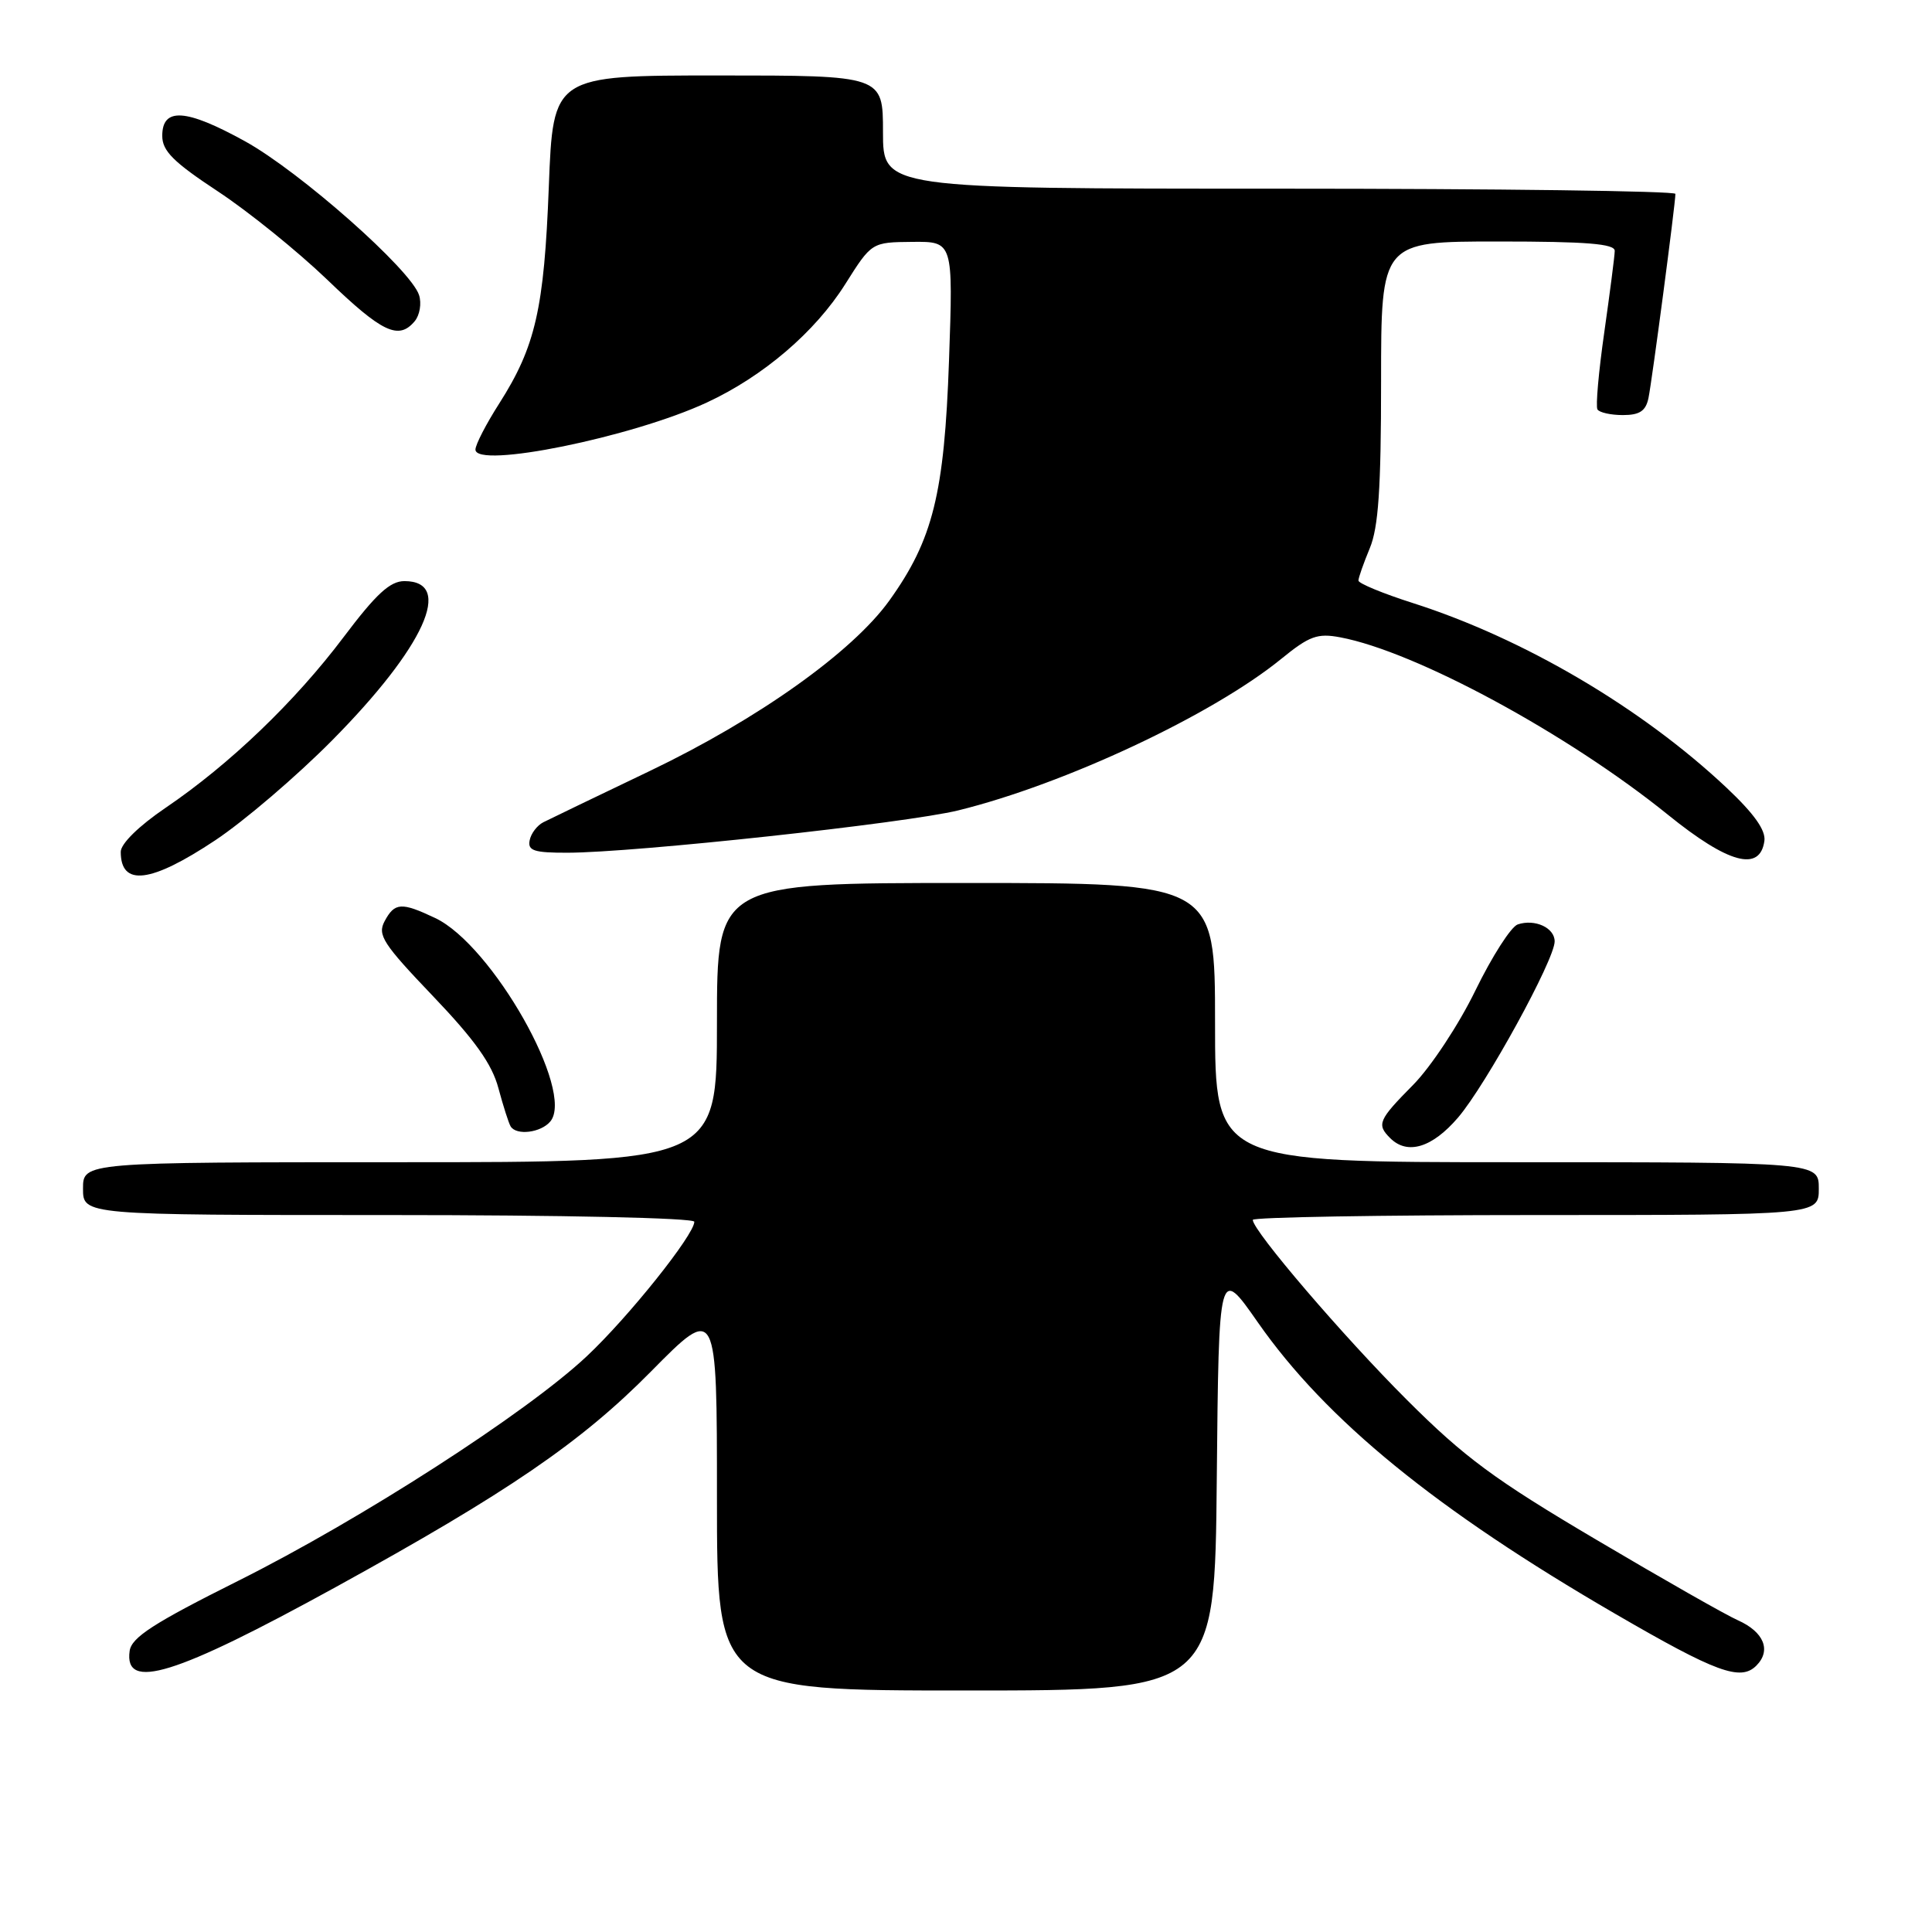 <?xml version="1.0" encoding="UTF-8" standalone="no"?>
<!DOCTYPE svg PUBLIC "-//W3C//DTD SVG 1.1//EN" "http://www.w3.org/Graphics/SVG/1.1/DTD/svg11.dtd" >
<svg xmlns="http://www.w3.org/2000/svg" xmlns:xlink="http://www.w3.org/1999/xlink" version="1.1" viewBox="0 0 256 256">
 <g >
 <path fill="currentColor"
d=" M 161.23 195.90 C 161.50 167.81 161.50 167.81 166.67 175.22 C 175.72 188.18 190.30 200.07 214.01 213.83 C 227.40 221.61 230.63 222.80 232.72 220.71 C 234.74 218.69 233.73 216.23 230.27 214.69 C 228.74 214.02 220.30 209.22 211.50 204.01 C 198.04 196.06 194.06 193.12 186.46 185.53 C 177.99 177.08 166.00 163.07 166.00 161.64 C 166.00 161.29 182.88 161.00 203.50 161.00 C 241.00 161.00 241.00 161.00 241.00 157.50 C 241.00 154.00 241.00 154.00 201.00 154.00 C 161.00 154.00 161.00 154.00 161.00 135.50 C 161.00 117.00 161.00 117.00 128.00 117.00 C 95.00 117.00 95.00 117.00 95.00 135.50 C 95.00 154.00 95.00 154.00 53.00 154.00 C 11.00 154.00 11.00 154.00 11.00 157.50 C 11.00 161.00 11.00 161.00 51.50 161.00 C 74.50 161.00 92.00 161.38 92.00 161.89 C 92.00 163.61 83.25 174.56 77.73 179.73 C 69.75 187.22 47.82 201.35 31.50 209.50 C 20.34 215.08 17.44 216.96 17.18 218.75 C 16.42 224.11 23.18 222.01 44.50 210.29 C 67.26 197.77 76.99 191.12 86.25 181.74 C 95.00 172.88 95.00 172.88 95.00 198.44 C 95.00 224.00 95.00 224.00 127.98 224.00 C 160.97 224.00 160.97 224.00 161.23 195.90 Z  M 193.21 148.07 C 196.90 143.75 206.00 127.16 206.00 124.74 C 206.00 122.93 203.38 121.73 201.11 122.49 C 200.22 122.79 197.70 126.73 195.50 131.24 C 193.30 135.77 189.59 141.38 187.25 143.75 C 182.64 148.41 182.39 148.99 184.20 150.80 C 186.48 153.08 189.77 152.09 193.21 148.07 Z  M 72.92 148.60 C 76.21 144.64 65.23 125.24 57.68 121.65 C 53.18 119.52 52.30 119.57 50.96 122.07 C 49.99 123.89 50.74 125.05 57.37 131.99 C 62.92 137.80 65.19 140.99 66.04 144.18 C 66.68 146.56 67.41 148.84 67.66 149.25 C 68.42 150.50 71.68 150.09 72.92 148.60 Z  M 28.51 111.35 C 32.35 108.80 39.33 102.83 44.01 98.10 C 56.25 85.73 60.21 77.00 53.59 77.00 C 51.68 77.00 49.84 78.70 45.53 84.42 C 39.09 92.97 30.44 101.27 21.94 107.04 C 18.39 109.45 16.00 111.80 16.00 112.87 C 16.00 117.51 19.98 117.02 28.51 111.35 Z  M 233.79 111.44 C 234.00 110.02 232.42 107.81 228.79 104.39 C 217.54 93.80 201.94 84.62 187.25 79.92 C 183.26 78.65 180.00 77.30 180.00 76.93 C 180.00 76.55 180.68 74.63 181.50 72.65 C 182.65 69.90 183.00 64.74 183.00 50.53 C 183.00 32.00 183.00 32.00 198.50 32.00 C 210.25 32.00 213.99 32.30 213.96 33.25 C 213.95 33.94 213.32 38.77 212.58 44.00 C 211.83 49.23 211.42 53.84 211.67 54.25 C 211.92 54.66 213.43 55.00 215.04 55.00 C 217.26 55.00 218.07 54.46 218.43 52.75 C 218.90 50.50 222.00 27.00 222.00 25.69 C 222.00 25.31 198.38 25.00 169.50 25.00 C 117.00 25.00 117.00 25.00 117.00 17.50 C 117.00 10.00 117.00 10.00 95.15 10.00 C 73.29 10.00 73.29 10.00 72.72 24.75 C 72.10 40.92 70.95 45.93 66.16 53.45 C 64.42 56.17 63.00 58.92 63.00 59.57 C 63.00 62.15 83.77 57.93 93.65 53.34 C 101.13 49.87 108.00 44.00 112.00 37.65 C 115.50 32.10 115.50 32.10 120.90 32.05 C 126.30 32.00 126.30 32.00 125.75 47.75 C 125.13 65.44 123.62 71.52 117.84 79.58 C 112.94 86.40 100.46 95.28 86.12 102.15 C 79.18 105.47 72.83 108.53 72.00 108.95 C 71.17 109.37 70.35 110.45 70.18 111.36 C 69.91 112.72 70.77 113.00 75.18 112.99 C 84.08 112.98 120.03 109.08 126.98 107.38 C 141.11 103.90 160.66 94.73 169.79 87.29 C 173.50 84.27 174.57 83.88 177.59 84.45 C 187.60 86.33 207.75 97.24 221.00 107.95 C 229.01 114.43 233.20 115.57 233.79 111.44 Z  M 54.96 42.55 C 55.62 41.75 55.88 40.20 55.53 39.11 C 54.47 35.75 39.72 22.72 32.45 18.71 C 24.64 14.40 21.50 14.19 21.50 18.00 C 21.50 20.00 22.97 21.47 28.87 25.36 C 32.92 28.03 39.44 33.30 43.37 37.07 C 50.65 44.08 52.83 45.11 54.96 42.55 Z "/>
</g>
</svg>